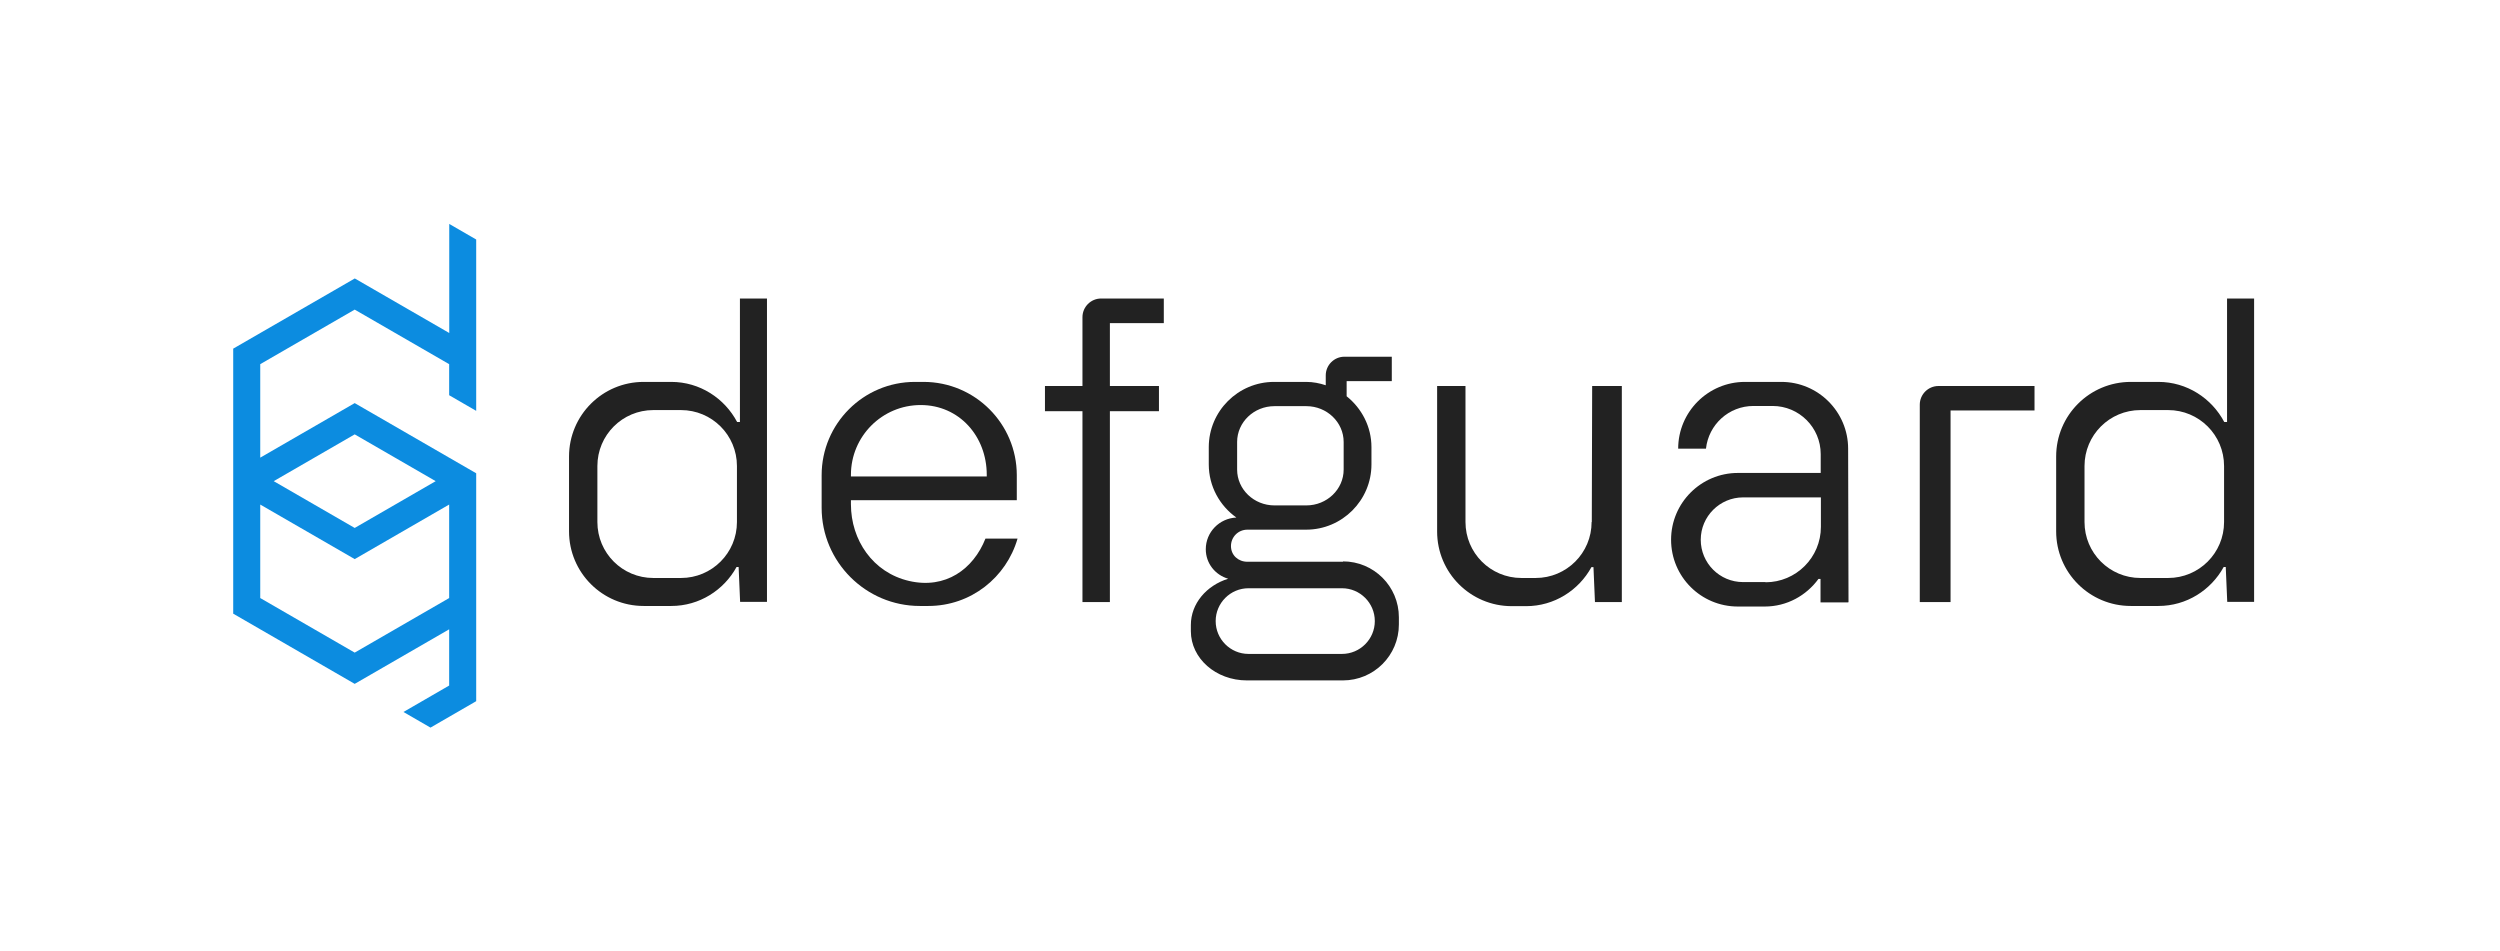 <svg width="134" height="51" viewBox="0 0 134 51" fill="none" xmlns="http://www.w3.org/2000/svg">
    <g clip-path="url(#clip0_7372_380)">
        <path
            d="M119.37 16V22.62H119.22C118.55 21.35 117.22 20.47 115.69 20.47H114.21C112 20.47 110.21 22.26 110.21 24.47V28.48C110.21 30.69 112 32.48 114.21 32.48H115.69C117.2 32.48 118.51 31.63 119.19 30.39H119.3L119.38 32.26H120.82V16H119.38H119.37ZM116.21 30.98H114.73C113.07 30.98 111.73 29.64 111.73 27.98V24.98C111.73 23.32 113.07 21.98 114.73 21.98H116.21C117.87 21.98 119.21 23.32 119.21 24.98V27.98C119.21 29.64 117.87 30.98 116.21 30.98Z"
            fill="#222222" />
        <path
            d="M104.55 20.69H103.9C103.35 20.69 102.9 21.14 102.9 21.69V32.27H104.55V22H109.05V20.69H104.55Z"
            fill="#222222" />
        <path
            d="M99.08 32.27L99.06 24.05C99.06 22.08 97.46 20.47 95.48 20.47H93.53C91.56 20.47 89.95 22.07 89.95 24.05H91.44C91.58 22.76 92.66 21.76 93.99 21.76H95.01C96.43 21.76 97.59 22.91 97.59 24.34V25.35H93.15C91.18 25.35 89.57 26.95 89.57 28.93C89.57 30.91 91.17 32.51 93.15 32.51H94.59C95.78 32.51 96.82 31.92 97.47 31.03H97.58V32.29H99.06L99.08 32.27ZM94.63 31.2H93.43C92.17 31.2 91.16 30.18 91.16 28.93C91.16 27.68 92.18 26.66 93.43 26.66H97.6V28.24C97.6 29.88 96.27 31.21 94.63 31.21V31.2Z"
            fill="#222222" />
        <path
            d="M85.31 27.98C85.31 29.64 83.97 30.98 82.31 30.98H81.55C79.89 30.98 78.55 29.64 78.55 27.98V20.69H77.03V28.49C77.03 30.7 78.82 32.49 81.03 32.49H81.8C83.31 32.49 84.62 31.64 85.3 30.4H85.41L85.49 32.27H86.93V20.69H85.34L85.32 27.98H85.31Z"
            fill="#222222" />
        <path
            d="M72 30.11H66.86C66.37 30.11 65.98 29.76 65.98 29.27C65.98 28.78 66.37 28.39 66.86 28.39H68.29H70.01C71.94 28.39 73.51 26.82 73.51 24.89V23.97C73.51 22.86 72.98 21.88 72.18 21.24V20.43H74.6V19.12H72.06C71.51 19.12 71.06 19.57 71.06 20.12V20.65C70.73 20.54 70.38 20.47 70.01 20.47H68.29C66.36 20.47 64.79 22.04 64.79 23.97V24.89C64.79 26.07 65.38 27.11 66.27 27.74C65.36 27.78 64.63 28.52 64.63 29.44C64.63 30.2 65.14 30.82 65.83 31.02C64.67 31.38 63.83 32.35 63.83 33.5V33.83C63.83 35.29 65.17 36.47 66.83 36.47H71.98C73.64 36.47 74.98 35.13 74.98 33.47V33.09C74.98 31.43 73.64 30.09 71.98 30.09L72 30.11ZM66.31 23.69C66.31 22.63 67.21 21.77 68.31 21.77H70.02C71.12 21.77 72.02 22.63 72.02 23.69V25.17C72.02 26.23 71.12 27.09 70.02 27.09H68.31C67.21 27.09 66.31 26.23 66.31 25.17V23.69ZM71.93 35.05H66.92C65.95 35.05 65.16 34.26 65.16 33.29C65.16 32.32 65.95 31.53 66.92 31.53H71.93C72.9 31.53 73.69 32.32 73.69 33.29C73.69 34.26 72.9 35.05 71.93 35.05Z"
            fill="#222222" />
        <path
            d="M62.38 17.32V16H59.02C58.47 16 58.02 16.45 58.02 17V20.69H56.01V22.04H58.02V32.27H59.49V22.04H62.12V20.69H59.49V17.32H62.38Z"
            fill="#222222" />
        <path
            d="M53.09 26.81H54.5V25.47C54.5 22.71 52.26 20.47 49.5 20.47H49.04C46.28 20.47 44.04 22.71 44.04 25.47V27.22C44.04 30.12 46.41 32.48 49.3 32.48H49.76C52.04 32.48 53.94 30.95 54.54 28.87H52.82C52.17 30.51 50.68 31.59 48.73 31.14C46.78 30.69 45.61 28.94 45.61 27.03V26.81H53.09ZM49.35 21.71C51.41 21.71 52.89 23.38 52.89 25.45V25.54H45.61V25.45C45.61 23.39 47.28 21.71 49.35 21.71Z"
            fill="#222222" />
        <path
            d="M39.66 16V22.62H39.51C38.84 21.35 37.51 20.47 35.98 20.47H34.5C32.29 20.47 30.5 22.26 30.5 24.47V28.48C30.5 30.69 32.29 32.48 34.5 32.48H35.98C37.49 32.48 38.8 31.63 39.48 30.39H39.59L39.67 32.26H41.11V16H39.67H39.66ZM36.5 30.98H35.02C33.36 30.98 32.02 29.64 32.02 27.98V24.98C32.02 23.32 33.36 21.98 35.02 21.98H36.5C38.16 21.98 39.5 23.32 39.5 24.98V27.98C39.5 29.64 38.16 30.98 36.5 30.98Z"
            fill="#222222" />
        <path
            d="M24.08 12V17.849L19.017 14.925L12.5 18.687V32.893L19.012 36.655L24.075 33.731V36.745L21.625 38.162L23.074 39L25.524 37.583V25.368L19.012 21.606L13.949 24.53V19.519L19.012 16.595L24.075 19.519V21.184L25.524 22.022V12.838L24.075 12H24.08ZM13.949 32.055V27.044L19.012 29.968L24.075 27.044V32.055L19.012 34.98L13.949 32.055ZM23.353 25.79L19.012 28.298L14.671 25.79L19.012 23.282L23.353 25.79Z"
            fill="#0C8CE0" />
    </g>
    <defs>
        <clipPath id="clip0_7372_380">
            <rect width="109" height="27" fill="white" transform="translate(12.5 12)" />
        </clipPath>
    </defs>
</svg>